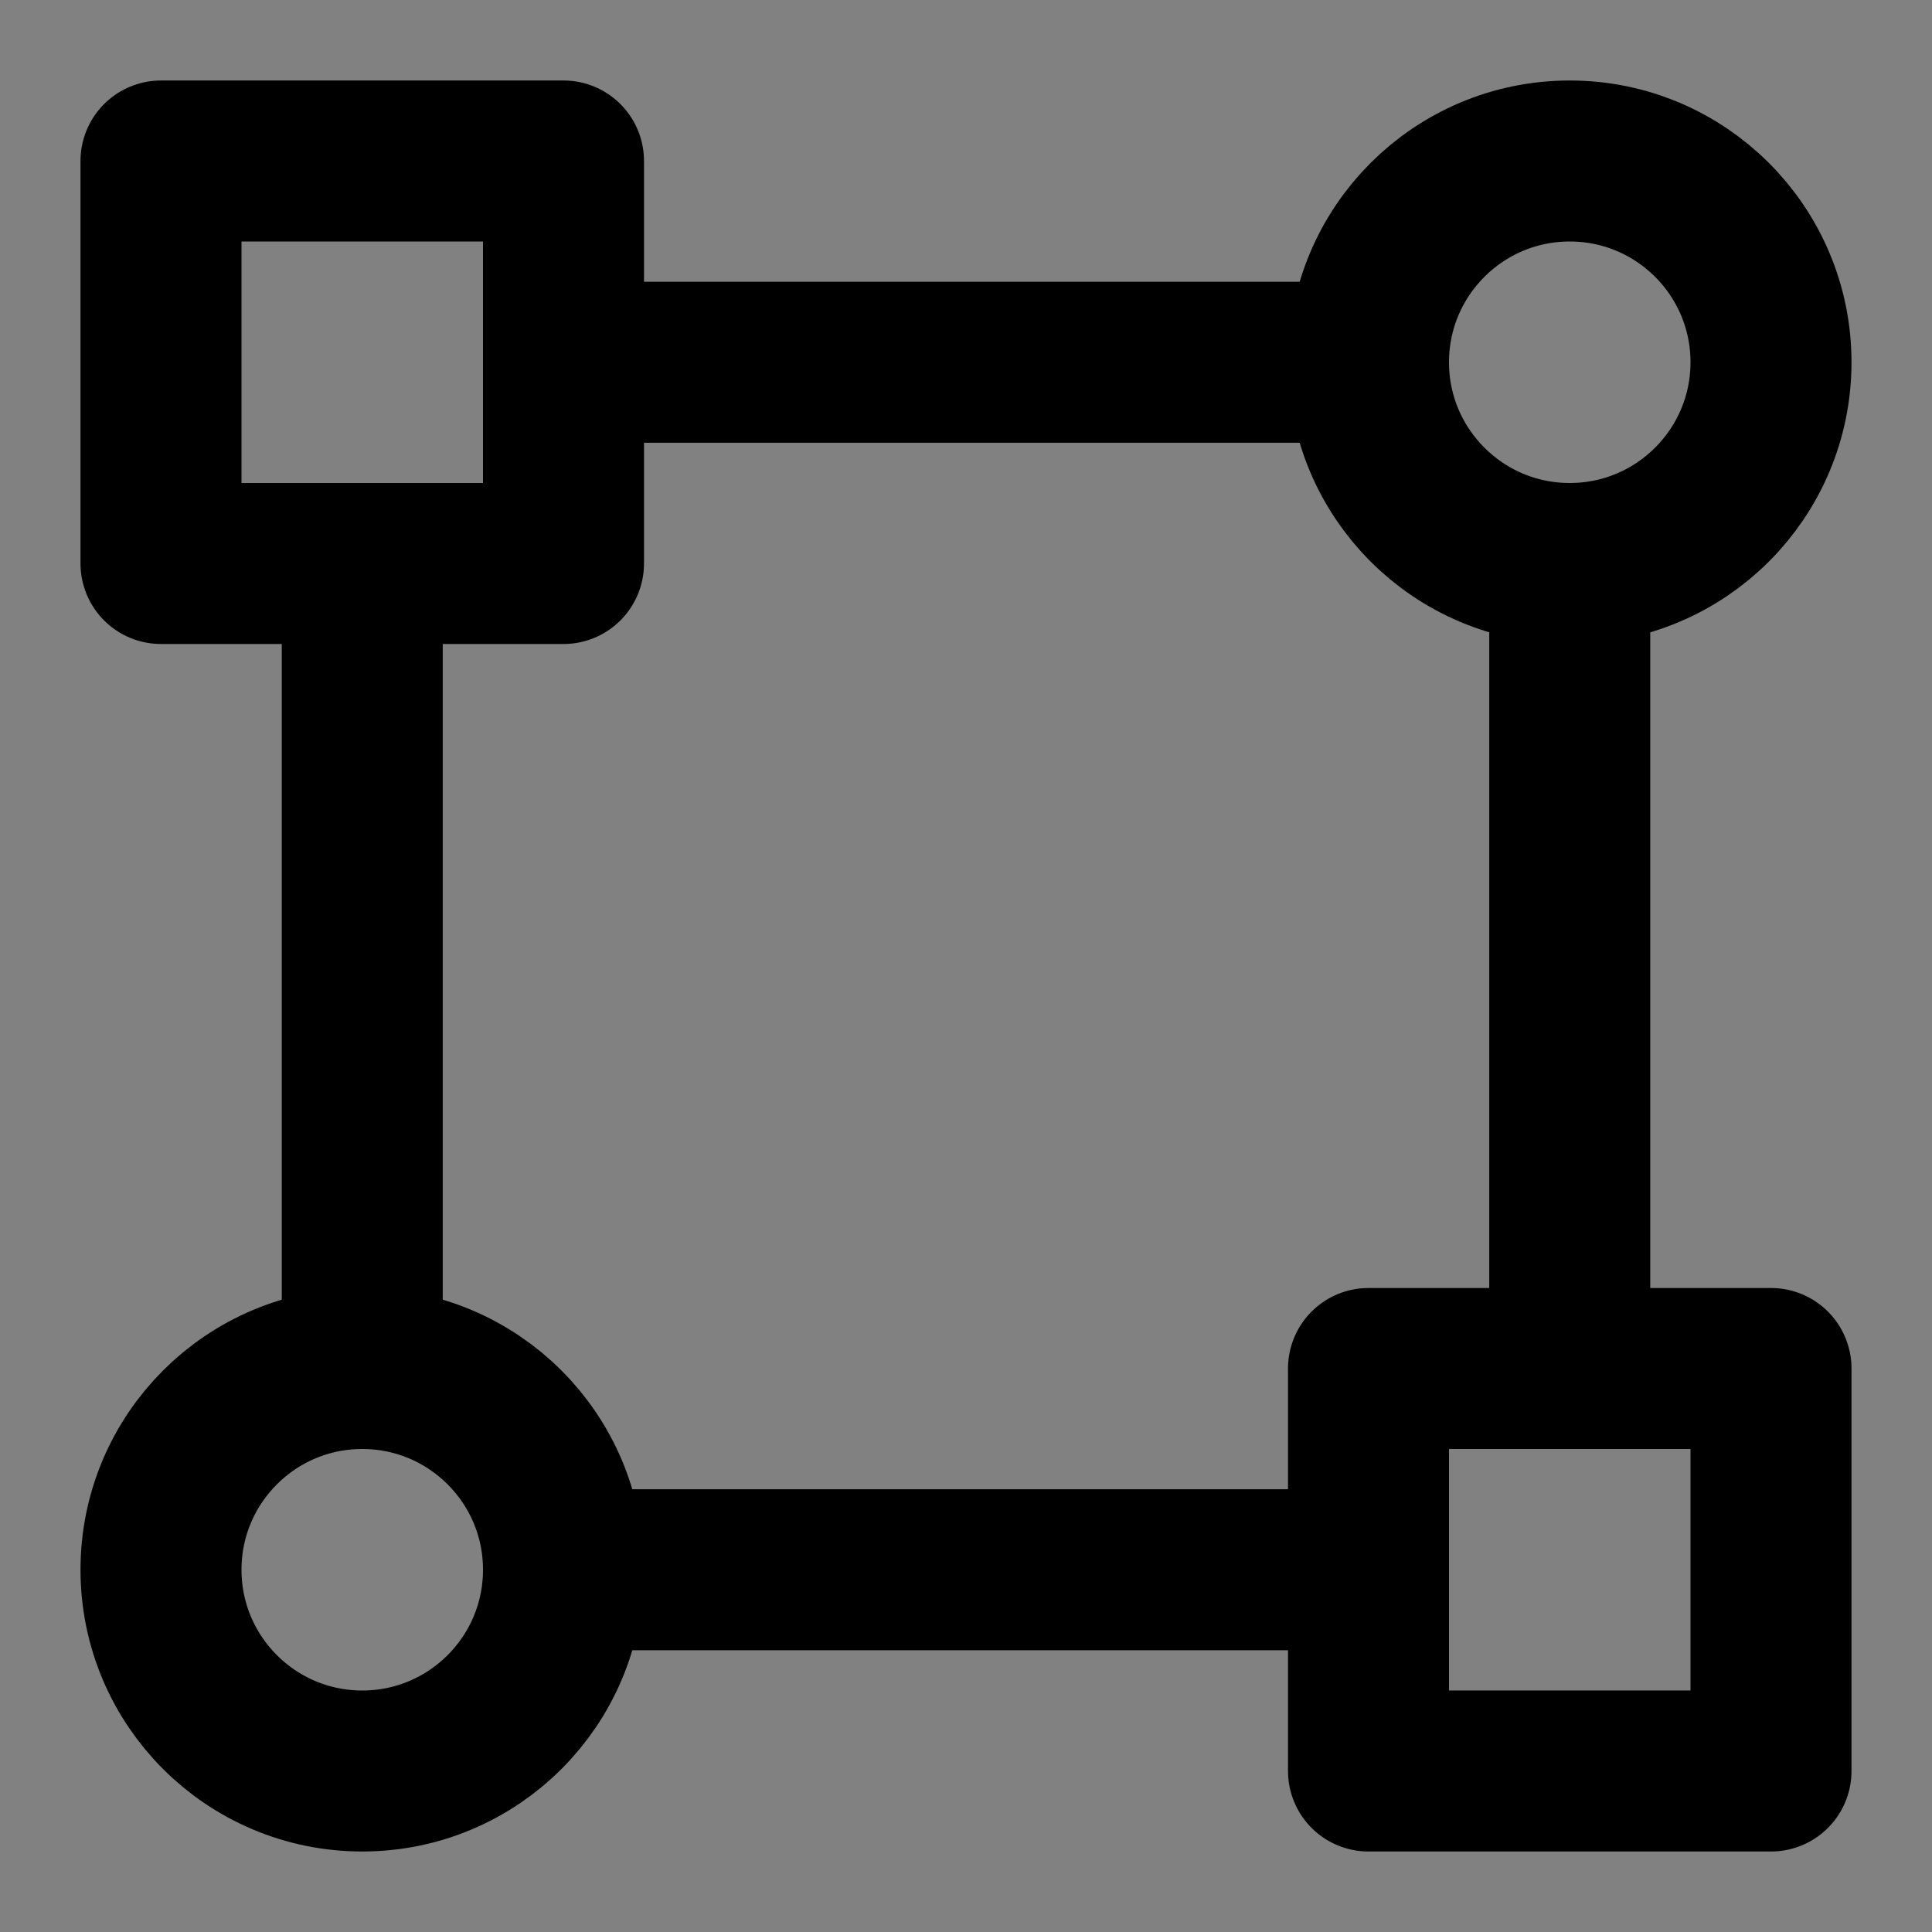 <?xml version="1.0" encoding="UTF-8"?><svg width="1em" height="1em" viewBox="0 0 48 48" fill="none" xmlns="http://www.w3.org/2000/svg"><rect x="0" y="0" width="48" height="48" fill="#808080" stroke="none"/><rect width="48" height="48" fill="white" fill-opacity="0.01"/><circle cx="39" cy="9" r="5" fill="none" stroke="currentColor" stroke-width="4" stroke-linecap="round" stroke-linejoin="round"/><circle cx="9" cy="39" r="5" fill="none" stroke="currentColor" stroke-width="4" stroke-linecap="round" stroke-linejoin="round"/><rect x="4" y="4" width="10" height="10" fill="none" stroke="currentColor" stroke-width="4" stroke-linecap="round" stroke-linejoin="round"/><rect x="34" y="34" width="10" height="10" fill="none" stroke="currentColor" stroke-width="4" stroke-linecap="round" stroke-linejoin="round"/><path d="M34 9H14" stroke="currentColor" stroke-width="4" stroke-linecap="round" stroke-linejoin="round"/><path d="M34 39H14" stroke="currentColor" stroke-width="4" stroke-linecap="round" stroke-linejoin="round"/><path d="M9 34L9 14" stroke="currentColor" stroke-width="4" stroke-linecap="round" stroke-linejoin="round"/><path d="M39 34L39 14" stroke="currentColor" stroke-width="4" stroke-linecap="round" stroke-linejoin="round"/></svg>